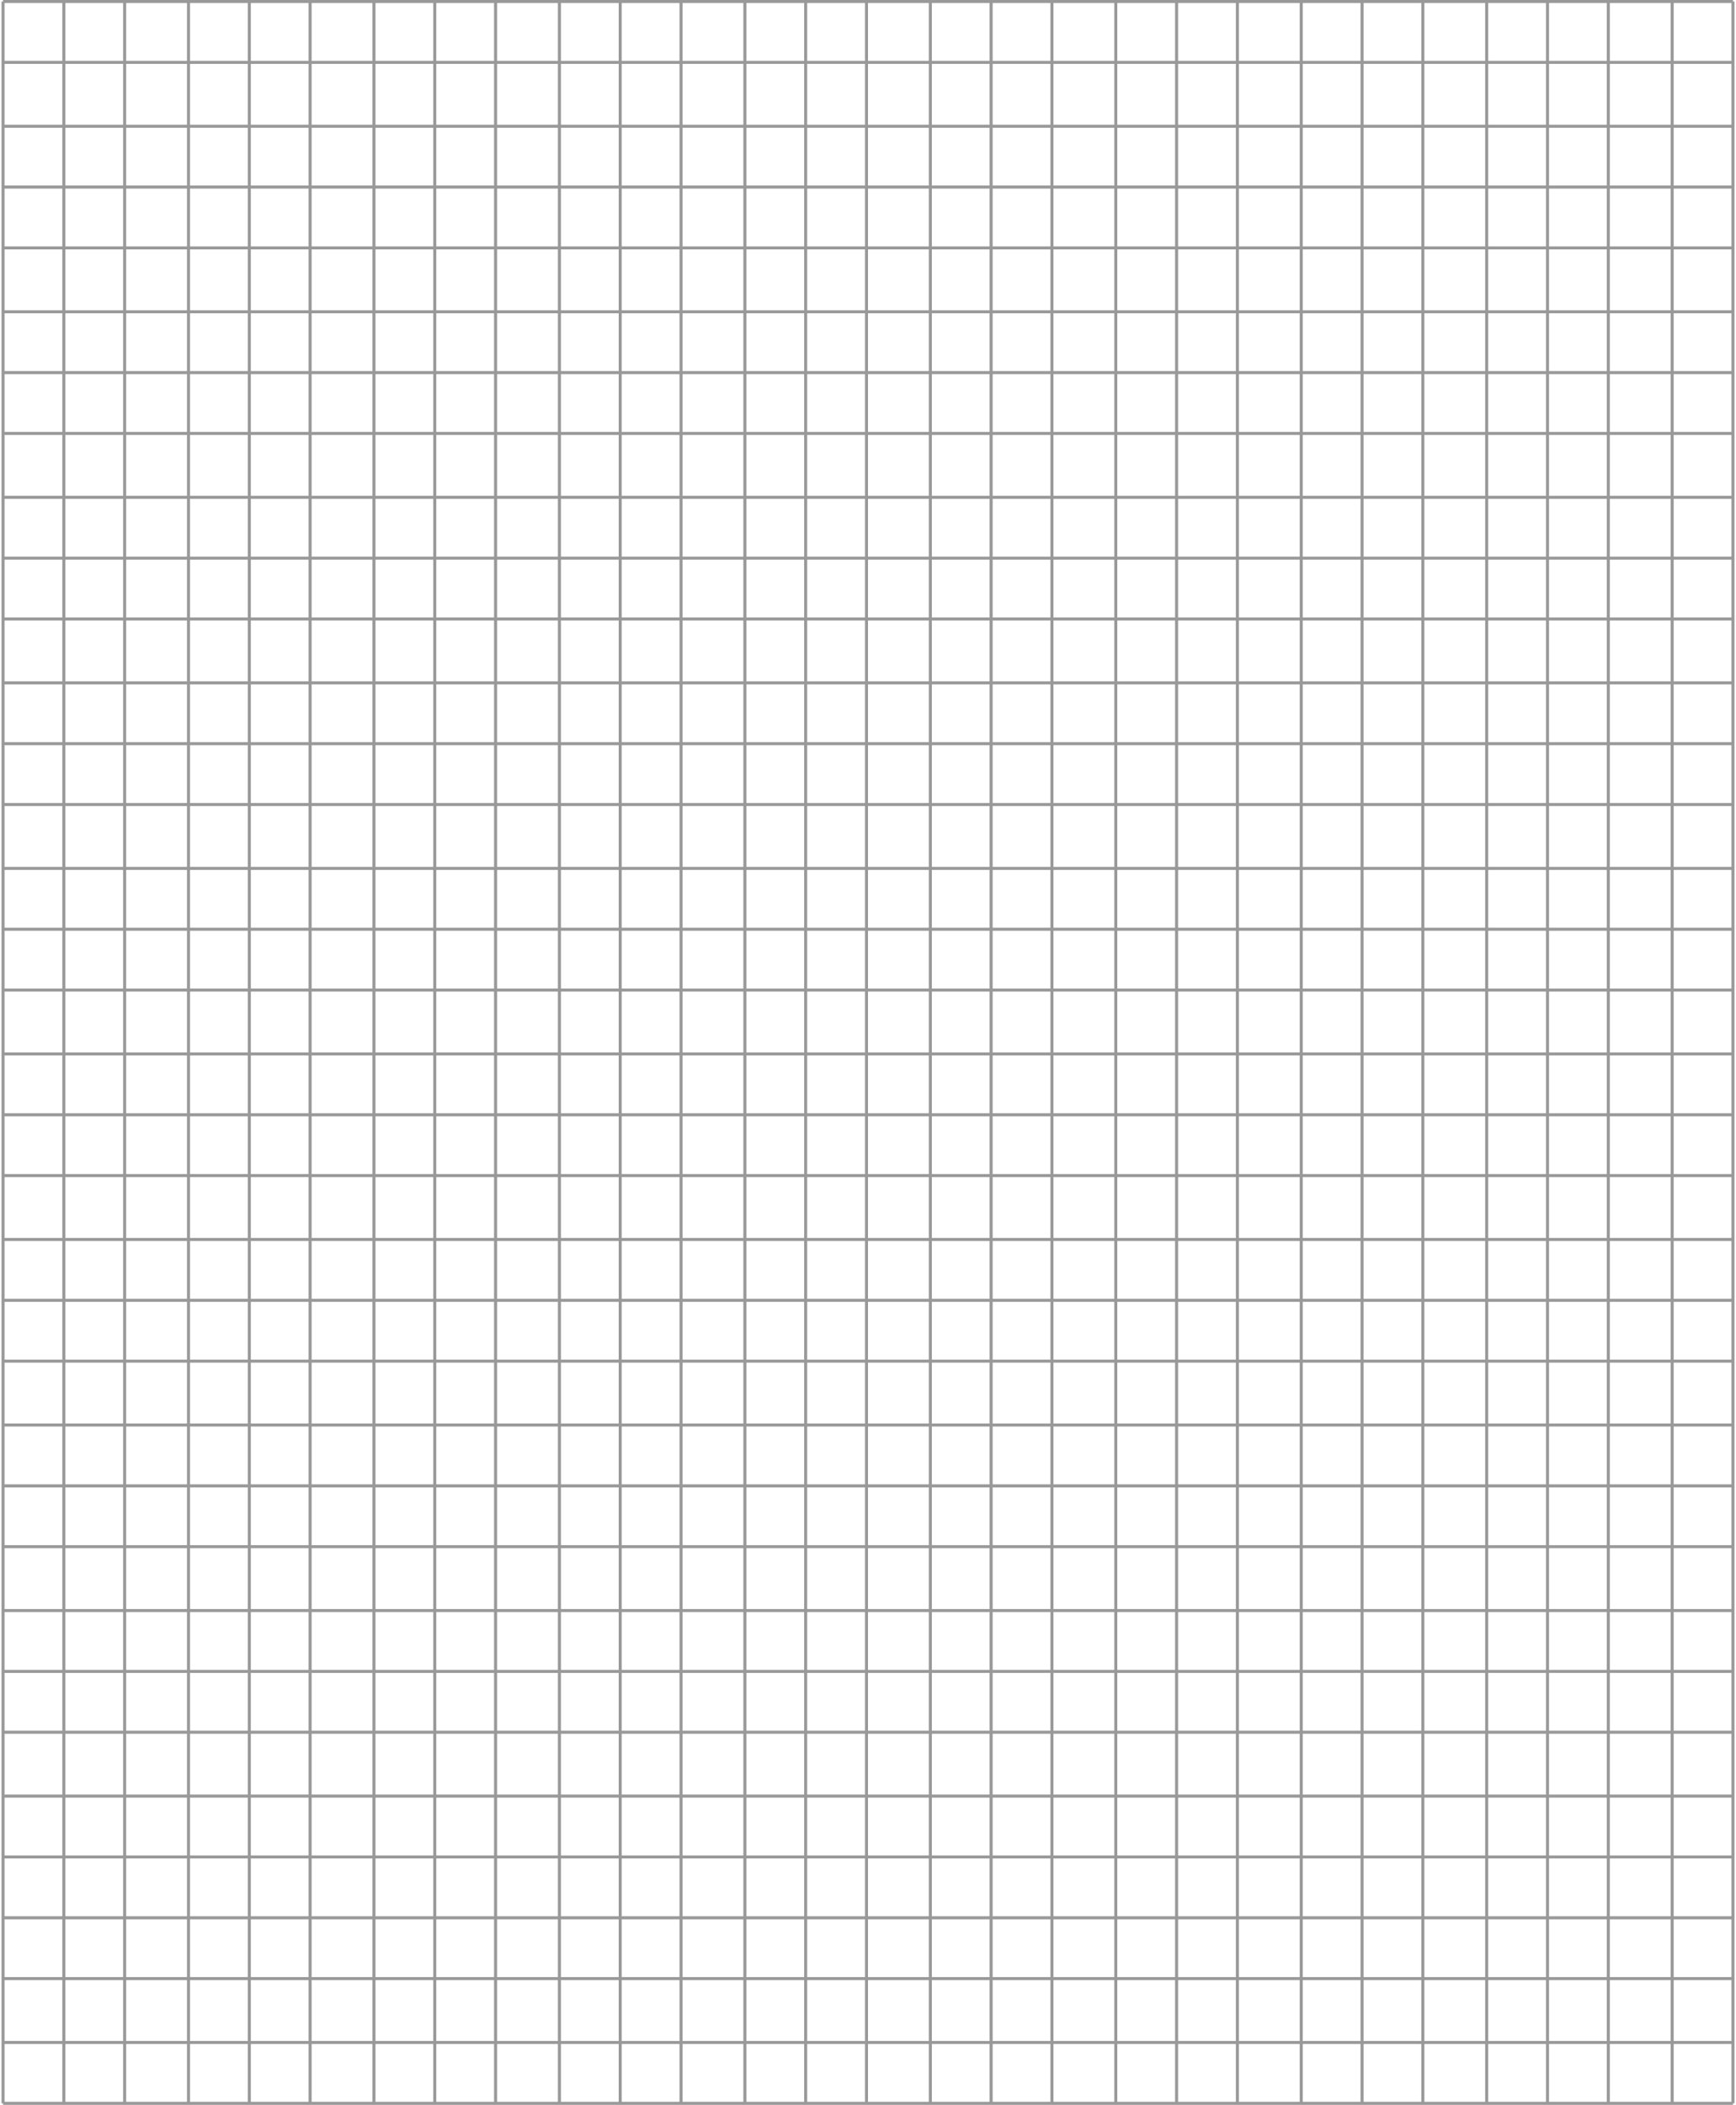 <svg width="571" height="692" viewBox="0 0 571 692" fill="none" xmlns="http://www.w3.org/2000/svg">
<line x1="570" y1="0.5" x2="1" y2="0.5" stroke="#999999"/>
<line x1="570" y1="244.5" x2="1" y2="244.5" stroke="#999999"/>
<line x1="570" y1="61.5" x2="1" y2="61.5" stroke="#999999"/>
<line x1="570" y1="305.5" x2="1" y2="305.5" stroke="#999999"/>
<line x1="570" y1="122.5" x2="1" y2="122.5" stroke="#999999"/>
<line x1="570" y1="366.5" x2="1" y2="366.5" stroke="#999999"/>
<line x1="570" y1="488.5" x2="1" y2="488.5" stroke="#999999"/>
<line x1="570" y1="183.5" x2="1" y2="183.5" stroke="#999999"/>
<line x1="570" y1="427.5" x2="1" y2="427.5" stroke="#999999"/>
<line x1="570" y1="549.5" x2="1" y2="549.5" stroke="#999999"/>
<line x1="570" y1="630.5" x2="1" y2="630.5" stroke="#999999"/>
<line x1="570" y1="20.5" x2="1" y2="20.5" stroke="#999999"/>
<line x1="570" y1="264.5" x2="1" y2="264.5" stroke="#999999"/>
<line x1="570" y1="81.5" x2="1" y2="81.5" stroke="#999999"/>
<line x1="570" y1="325.5" x2="1" y2="325.5" stroke="#999999"/>
<line x1="570" y1="142.5" x2="1" y2="142.5" stroke="#999999"/>
<line x1="570" y1="386.5" x2="1" y2="386.5" stroke="#999999"/>
<line x1="570" y1="508.5" x2="1" y2="508.5" stroke="#999999"/>
<line x1="570" y1="203.5" x2="1" y2="203.5" stroke="#999999"/>
<line x1="570" y1="447.5" x2="1" y2="447.5" stroke="#999999"/>
<line x1="570" y1="569.5" x2="1" y2="569.5" stroke="#999999"/>
<line x1="570" y1="650.5" x2="1" y2="650.5" stroke="#999999"/>
<line x1="570" y1="41.5" x2="1" y2="41.5" stroke="#999999"/>
<line x1="570" y1="285.5" x2="1" y2="285.5" stroke="#999999"/>
<line x1="570" y1="102.5" x2="1" y2="102.5" stroke="#999999"/>
<line x1="570" y1="346.5" x2="1" y2="346.5" stroke="#999999"/>
<line x1="570" y1="163.5" x2="1" y2="163.5" stroke="#999999"/>
<line x1="570" y1="407.5" x2="1" y2="407.5" stroke="#999999"/>
<line x1="570" y1="529.5" x2="1" y2="529.5" stroke="#999999"/>
<line x1="570" y1="610.5" x2="1" y2="610.5" stroke="#999999"/>
<line x1="570" y1="224.5" x2="1" y2="224.5" stroke="#999999"/>
<line x1="570" y1="468.5" x2="1" y2="468.5" stroke="#999999"/>
<line x1="570" y1="590.5" x2="1" y2="590.5" stroke="#999999"/>
<line x1="570" y1="671.5" x2="1" y2="671.5" stroke="#999999"/>
<line x1="570" y1="691.5" x2="1" y2="691.5" stroke="#999999"/>
<line x1="387" y1="691.5" x2="387" y2="0.5" stroke="#999999"/>
<line x1="326" y1="691.5" x2="326" y2="0.5" stroke="#999999"/>
<line x1="509" y1="691.5" x2="509" y2="0.5" stroke="#999999"/>
<line x1="265" y1="691.5" x2="265" y2="0.5" stroke="#999999"/>
<line x1="143" y1="691.5" x2="143" y2="0.5" stroke="#999999"/>
<line x1="448" y1="691.5" x2="448" y2="0.5" stroke="#999999"/>
<line x1="204" y1="691.5" x2="204" y2="0.5" stroke="#999999"/>
<line x1="82" y1="691.5" x2="82" y2="0.5" stroke="#999999"/>
<line x1="367" y1="691.5" x2="367" y2="0.5" stroke="#999999"/>
<line x1="550" y1="691.5" x2="550" y2="0.5" stroke="#999999"/>
<line x1="570" y1="691.5" x2="570" y2="0.5" stroke="#999999"/>
<line x1="306" y1="691.5" x2="306" y2="0.5" stroke="#999999"/>
<line x1="489" y1="691.5" x2="489" y2="0.5" stroke="#999999"/>
<line x1="245" y1="691.5" x2="245" y2="0.5" stroke="#999999"/>
<line x1="123" y1="691.5" x2="123" y2="0.5" stroke="#999999"/>
<line x1="428" y1="691.5" x2="428" y2="0.5" stroke="#999999"/>
<line x1="184" y1="691.5" x2="184" y2="0.5" stroke="#999999"/>
<line x1="62" y1="691.5" x2="62" y2="0.5" stroke="#999999"/>
<line x1="346" y1="691.5" x2="346" y2="0.5" stroke="#999999"/>
<line x1="529" y1="691.5" x2="529" y2="0.5" stroke="#999999"/>
<line x1="285" y1="691.5" x2="285" y2="0.5" stroke="#999999"/>
<line x1="468" y1="691.5" x2="468" y2="0.5" stroke="#999999"/>
<line x1="224" y1="691.5" x2="224" y2="0.5" stroke="#999999"/>
<line x1="102" y1="691.5" x2="102" y2="0.5" stroke="#999999"/>
<line x1="21" y1="691.5" x2="21" y2="0.5" stroke="#999999"/>
<line x1="1" y1="691.5" x2="1" y2="0.5" stroke="#999999"/>
<line x1="407" y1="691.5" x2="407" y2="0.5" stroke="#999999"/>
<line x1="163" y1="691.5" x2="163" y2="0.5" stroke="#999999"/>
<line x1="41" y1="691.5" x2="41" y2="0.5" stroke="#999999"/>
</svg>
